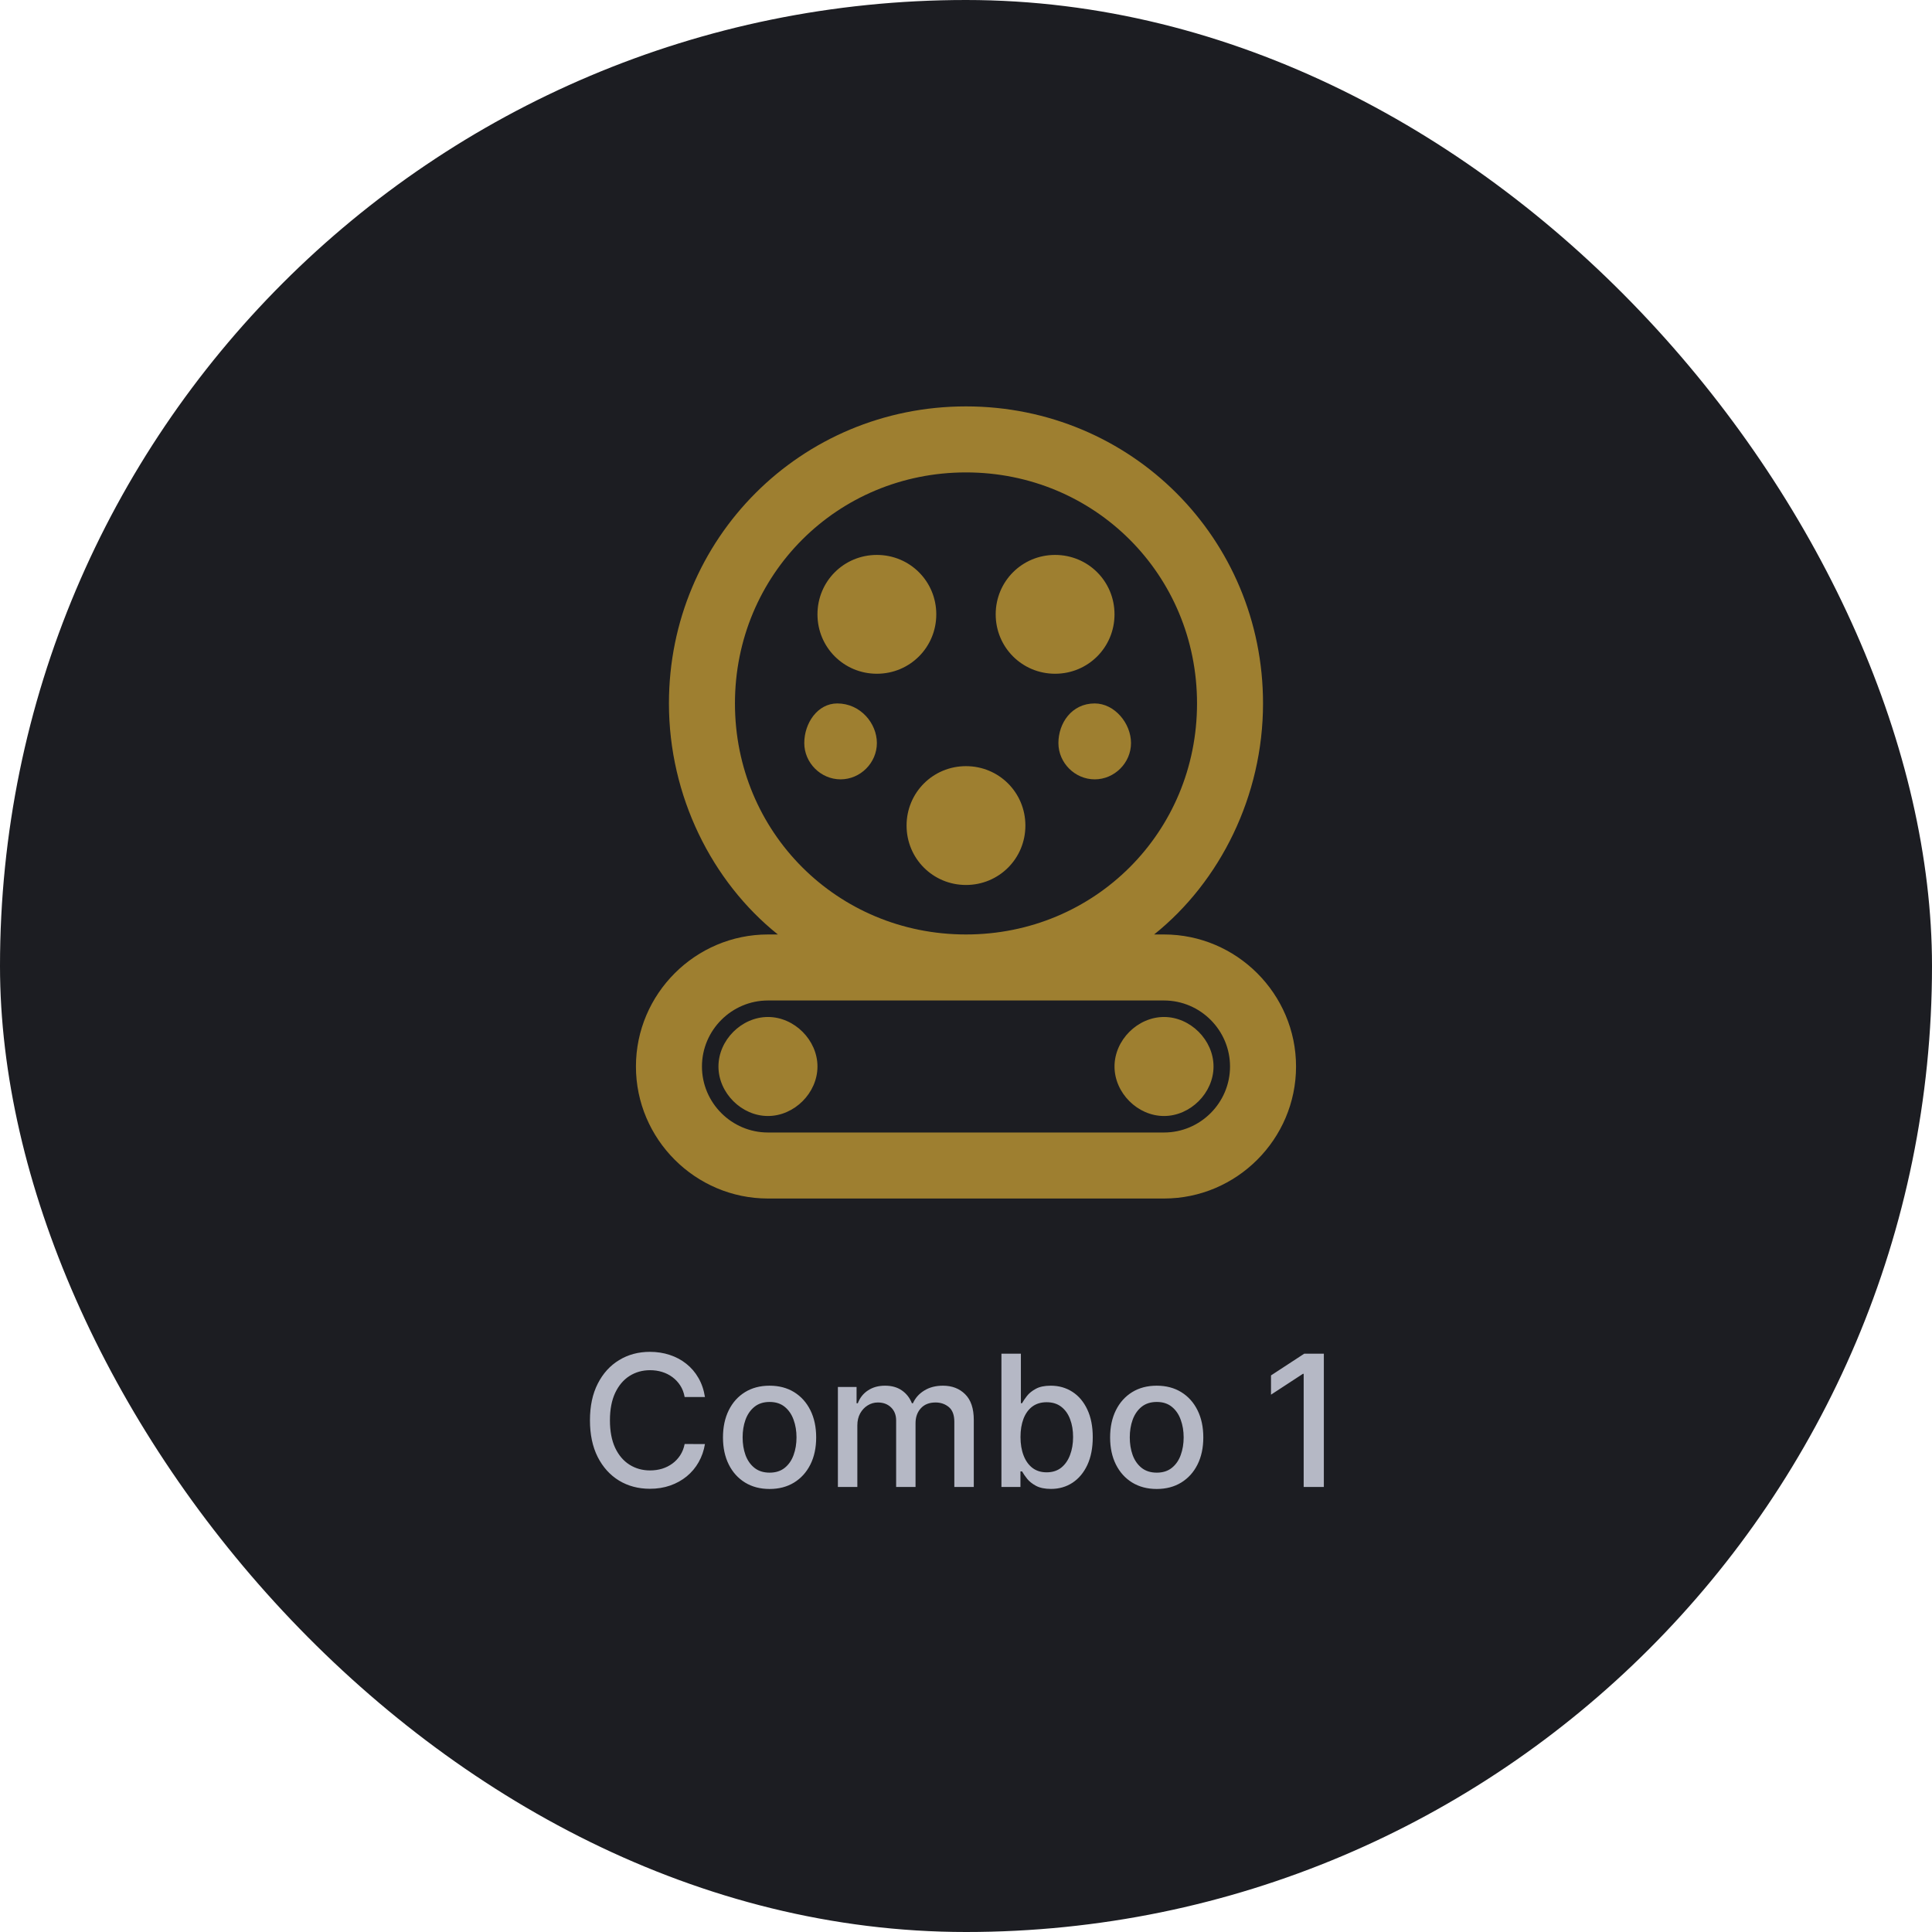 <svg width="100" height="100" viewBox="0 0 100 100" fill="none" xmlns="http://www.w3.org/2000/svg">
<rect width="100" height="100" rx="50" fill="#1C1D22"/>
<g clip-path="url(#clip0_67_9525)">
<path d="M42.312 55.202C42.312 56.569 41.116 57.764 39.749 57.764C38.383 57.764 37.187 56.569 37.187 55.202C37.187 53.835 38.383 52.639 39.749 52.639C41.116 52.639 42.312 53.835 42.312 55.202ZM60.249 52.639C58.883 52.639 57.687 53.835 57.687 55.202C57.687 56.569 58.883 57.764 60.249 57.764C61.616 57.764 62.812 56.569 62.812 55.202C62.812 53.835 61.616 52.639 60.249 52.639ZM67.083 55.202C67.083 58.96 64.008 62.035 60.249 62.035H39.749C35.991 62.035 32.916 58.96 32.916 55.202C32.916 51.444 35.991 48.368 39.749 48.368H40.262C36.845 45.635 34.624 41.194 34.624 36.41C34.624 27.869 41.458 21.035 49.999 21.035C58.541 21.035 65.374 27.869 65.374 36.41C65.374 41.194 63.154 45.635 59.737 48.368H60.249C64.008 48.368 67.083 51.444 67.083 55.202ZM49.999 48.368C56.662 48.368 61.958 43.073 61.958 36.41C61.958 29.748 56.662 24.452 49.999 24.452C43.337 24.452 38.041 29.748 38.041 36.41C38.041 43.073 43.337 48.368 49.999 48.368ZM63.666 55.202C63.666 53.323 62.129 51.785 60.249 51.785H39.749C37.87 51.785 36.333 53.323 36.333 55.202C36.333 57.081 37.87 58.618 39.749 58.618H60.249C62.129 58.618 63.666 57.081 63.666 55.202ZM51.537 31.798C51.537 30.089 52.904 28.723 54.612 28.723C56.32 28.723 57.687 30.089 57.687 31.798C57.687 33.506 56.32 34.873 54.612 34.873C52.904 34.873 51.537 33.506 51.537 31.798ZM42.312 31.798C42.312 30.089 43.678 28.723 45.387 28.723C47.095 28.723 48.462 30.089 48.462 31.798C48.462 33.506 47.095 34.873 45.387 34.873C43.678 34.873 42.312 33.506 42.312 31.798ZM45.387 38.46C45.387 39.485 44.533 40.339 43.508 40.339C42.483 40.339 41.629 39.485 41.629 38.46C41.629 37.435 42.312 36.41 43.337 36.41C44.533 36.41 45.387 37.435 45.387 38.46ZM53.074 42.731C53.074 44.439 51.708 45.806 49.999 45.806C48.291 45.806 46.924 44.439 46.924 42.731C46.924 41.023 48.291 39.656 49.999 39.656C51.708 39.656 53.074 41.023 53.074 42.731ZM58.541 38.46C58.541 39.485 57.687 40.339 56.662 40.339C55.637 40.339 54.783 39.485 54.783 38.46C54.783 37.435 55.466 36.41 56.662 36.41C57.687 36.41 58.541 37.435 58.541 38.46Z" fill="#9E7F30"/>
</g>
<path d="M36.488 72.309H35.437C35.397 72.085 35.322 71.887 35.212 71.716C35.102 71.546 34.967 71.401 34.807 71.282C34.648 71.163 34.469 71.073 34.272 71.012C34.076 70.951 33.868 70.921 33.648 70.921C33.251 70.921 32.895 71.021 32.581 71.221C32.268 71.421 32.021 71.714 31.839 72.1C31.66 72.487 31.57 72.958 31.57 73.515C31.57 74.077 31.66 74.55 31.839 74.937C32.021 75.323 32.27 75.615 32.584 75.813C32.898 76.01 33.252 76.109 33.645 76.109C33.863 76.109 34.069 76.08 34.265 76.022C34.463 75.961 34.641 75.872 34.801 75.755C34.96 75.639 35.095 75.496 35.205 75.328C35.317 75.157 35.395 74.962 35.437 74.741L36.488 74.745C36.432 75.084 36.323 75.396 36.162 75.681C36.002 75.964 35.797 76.209 35.545 76.416C35.296 76.62 35.011 76.778 34.689 76.891C34.368 77.003 34.018 77.059 33.638 77.059C33.041 77.059 32.509 76.918 32.041 76.635C31.574 76.35 31.206 75.942 30.936 75.412C30.669 74.882 30.536 74.25 30.536 73.515C30.536 72.778 30.67 72.146 30.94 71.618C31.209 71.088 31.578 70.682 32.045 70.399C32.512 70.114 33.043 69.971 33.638 69.971C34.004 69.971 34.346 70.024 34.662 70.129C34.981 70.233 35.268 70.385 35.522 70.588C35.775 70.788 35.985 71.032 36.151 71.322C36.318 71.609 36.43 71.939 36.488 72.309ZM39.833 77.069C39.348 77.069 38.924 76.958 38.563 76.736C38.201 76.513 37.92 76.202 37.721 75.803C37.521 75.403 37.421 74.936 37.421 74.401C37.421 73.864 37.521 73.395 37.721 72.993C37.92 72.591 38.201 72.279 38.563 72.056C38.924 71.834 39.348 71.723 39.833 71.723C40.318 71.723 40.741 71.834 41.103 72.056C41.464 72.279 41.745 72.591 41.945 72.993C42.145 73.395 42.245 73.864 42.245 74.401C42.245 74.936 42.145 75.403 41.945 75.803C41.745 76.202 41.464 76.513 41.103 76.736C40.741 76.958 40.318 77.069 39.833 77.069ZM39.836 76.224C40.151 76.224 40.411 76.141 40.618 75.974C40.824 75.808 40.977 75.587 41.076 75.311C41.177 75.034 41.227 74.73 41.227 74.398C41.227 74.068 41.177 73.764 41.076 73.488C40.977 73.21 40.824 72.986 40.618 72.818C40.411 72.649 40.151 72.565 39.836 72.565C39.519 72.565 39.257 72.649 39.048 72.818C38.841 72.986 38.687 73.21 38.586 73.488C38.487 73.764 38.438 74.068 38.438 74.398C38.438 74.73 38.487 75.034 38.586 75.311C38.687 75.587 38.841 75.808 39.048 75.974C39.257 76.141 39.519 76.224 39.836 76.224ZM43.369 76.965V71.79H44.336V72.632H44.4C44.508 72.347 44.684 72.125 44.929 71.966C45.174 71.804 45.467 71.723 45.808 71.723C46.154 71.723 46.444 71.804 46.677 71.966C46.913 72.127 47.087 72.35 47.2 72.632H47.253C47.377 72.356 47.573 72.136 47.843 71.972C48.112 71.806 48.434 71.723 48.806 71.723C49.276 71.723 49.659 71.87 49.955 72.164C50.254 72.459 50.403 72.902 50.403 73.495V76.965H49.396V73.589C49.396 73.239 49.3 72.985 49.11 72.828C48.919 72.671 48.691 72.592 48.426 72.592C48.098 72.592 47.843 72.693 47.661 72.895C47.479 73.095 47.388 73.352 47.388 73.667V76.965H46.384V73.525C46.384 73.245 46.297 73.019 46.121 72.848C45.946 72.677 45.718 72.592 45.438 72.592C45.247 72.592 45.07 72.643 44.909 72.744C44.749 72.843 44.62 72.981 44.521 73.158C44.425 73.335 44.376 73.541 44.376 73.775V76.965H43.369ZM51.834 76.965V70.066H52.841V72.629H52.902C52.961 72.521 53.045 72.397 53.155 72.255C53.265 72.114 53.417 71.99 53.613 71.885C53.808 71.777 54.066 71.723 54.388 71.723C54.805 71.723 55.178 71.829 55.506 72.04C55.834 72.251 56.091 72.555 56.278 72.953C56.466 73.35 56.561 73.829 56.561 74.388C56.561 74.947 56.467 75.426 56.281 75.826C56.095 76.224 55.839 76.53 55.513 76.746C55.187 76.959 54.816 77.066 54.398 77.066C54.083 77.066 53.826 77.013 53.626 76.908C53.429 76.802 53.274 76.678 53.161 76.537C53.049 76.395 52.963 76.27 52.902 76.16H52.818V76.965H51.834ZM52.821 74.378C52.821 74.741 52.874 75.06 52.98 75.334C53.085 75.608 53.238 75.823 53.438 75.978C53.638 76.13 53.882 76.207 54.172 76.207C54.473 76.207 54.725 76.127 54.927 75.968C55.129 75.806 55.282 75.587 55.385 75.311C55.49 75.034 55.543 74.724 55.543 74.378C55.543 74.036 55.492 73.73 55.388 73.458C55.287 73.186 55.135 72.972 54.93 72.814C54.728 72.657 54.475 72.579 54.172 72.579C53.88 72.579 53.633 72.654 53.431 72.804C53.231 72.955 53.08 73.165 52.976 73.434C52.873 73.704 52.821 74.018 52.821 74.378ZM59.871 77.069C59.386 77.069 58.963 76.958 58.601 76.736C58.24 76.513 57.959 76.202 57.759 75.803C57.559 75.403 57.459 74.936 57.459 74.401C57.459 73.864 57.559 73.395 57.759 72.993C57.959 72.591 58.24 72.279 58.601 72.056C58.963 71.834 59.386 71.723 59.871 71.723C60.356 71.723 60.78 71.834 61.141 72.056C61.503 72.279 61.784 72.591 61.983 72.993C62.183 73.395 62.283 73.864 62.283 74.401C62.283 74.936 62.183 75.403 61.983 75.803C61.784 76.202 61.503 76.513 61.141 76.736C60.78 76.958 60.356 77.069 59.871 77.069ZM59.875 76.224C60.189 76.224 60.45 76.141 60.656 75.974C60.863 75.808 61.016 75.587 61.114 75.311C61.215 75.034 61.266 74.73 61.266 74.398C61.266 74.068 61.215 73.764 61.114 73.488C61.016 73.21 60.863 72.986 60.656 72.818C60.45 72.649 60.189 72.565 59.875 72.565C59.558 72.565 59.295 72.649 59.086 72.818C58.88 72.986 58.726 73.21 58.625 73.488C58.526 73.764 58.477 74.068 58.477 74.398C58.477 74.73 58.526 75.034 58.625 75.311C58.726 75.587 58.88 75.808 59.086 75.974C59.295 76.141 59.558 76.224 59.875 76.224ZM68.522 70.066V76.965H67.478V71.11H67.438L65.787 72.188V71.191L67.508 70.066H68.522Z" fill="#B5B8C5"/>
<defs>
<clipPath id="clip0_67_9525">
<rect width="41" height="41" fill="white" transform="translate(29.5 21.035)"/>
</clipPath>
</defs>
</svg>
